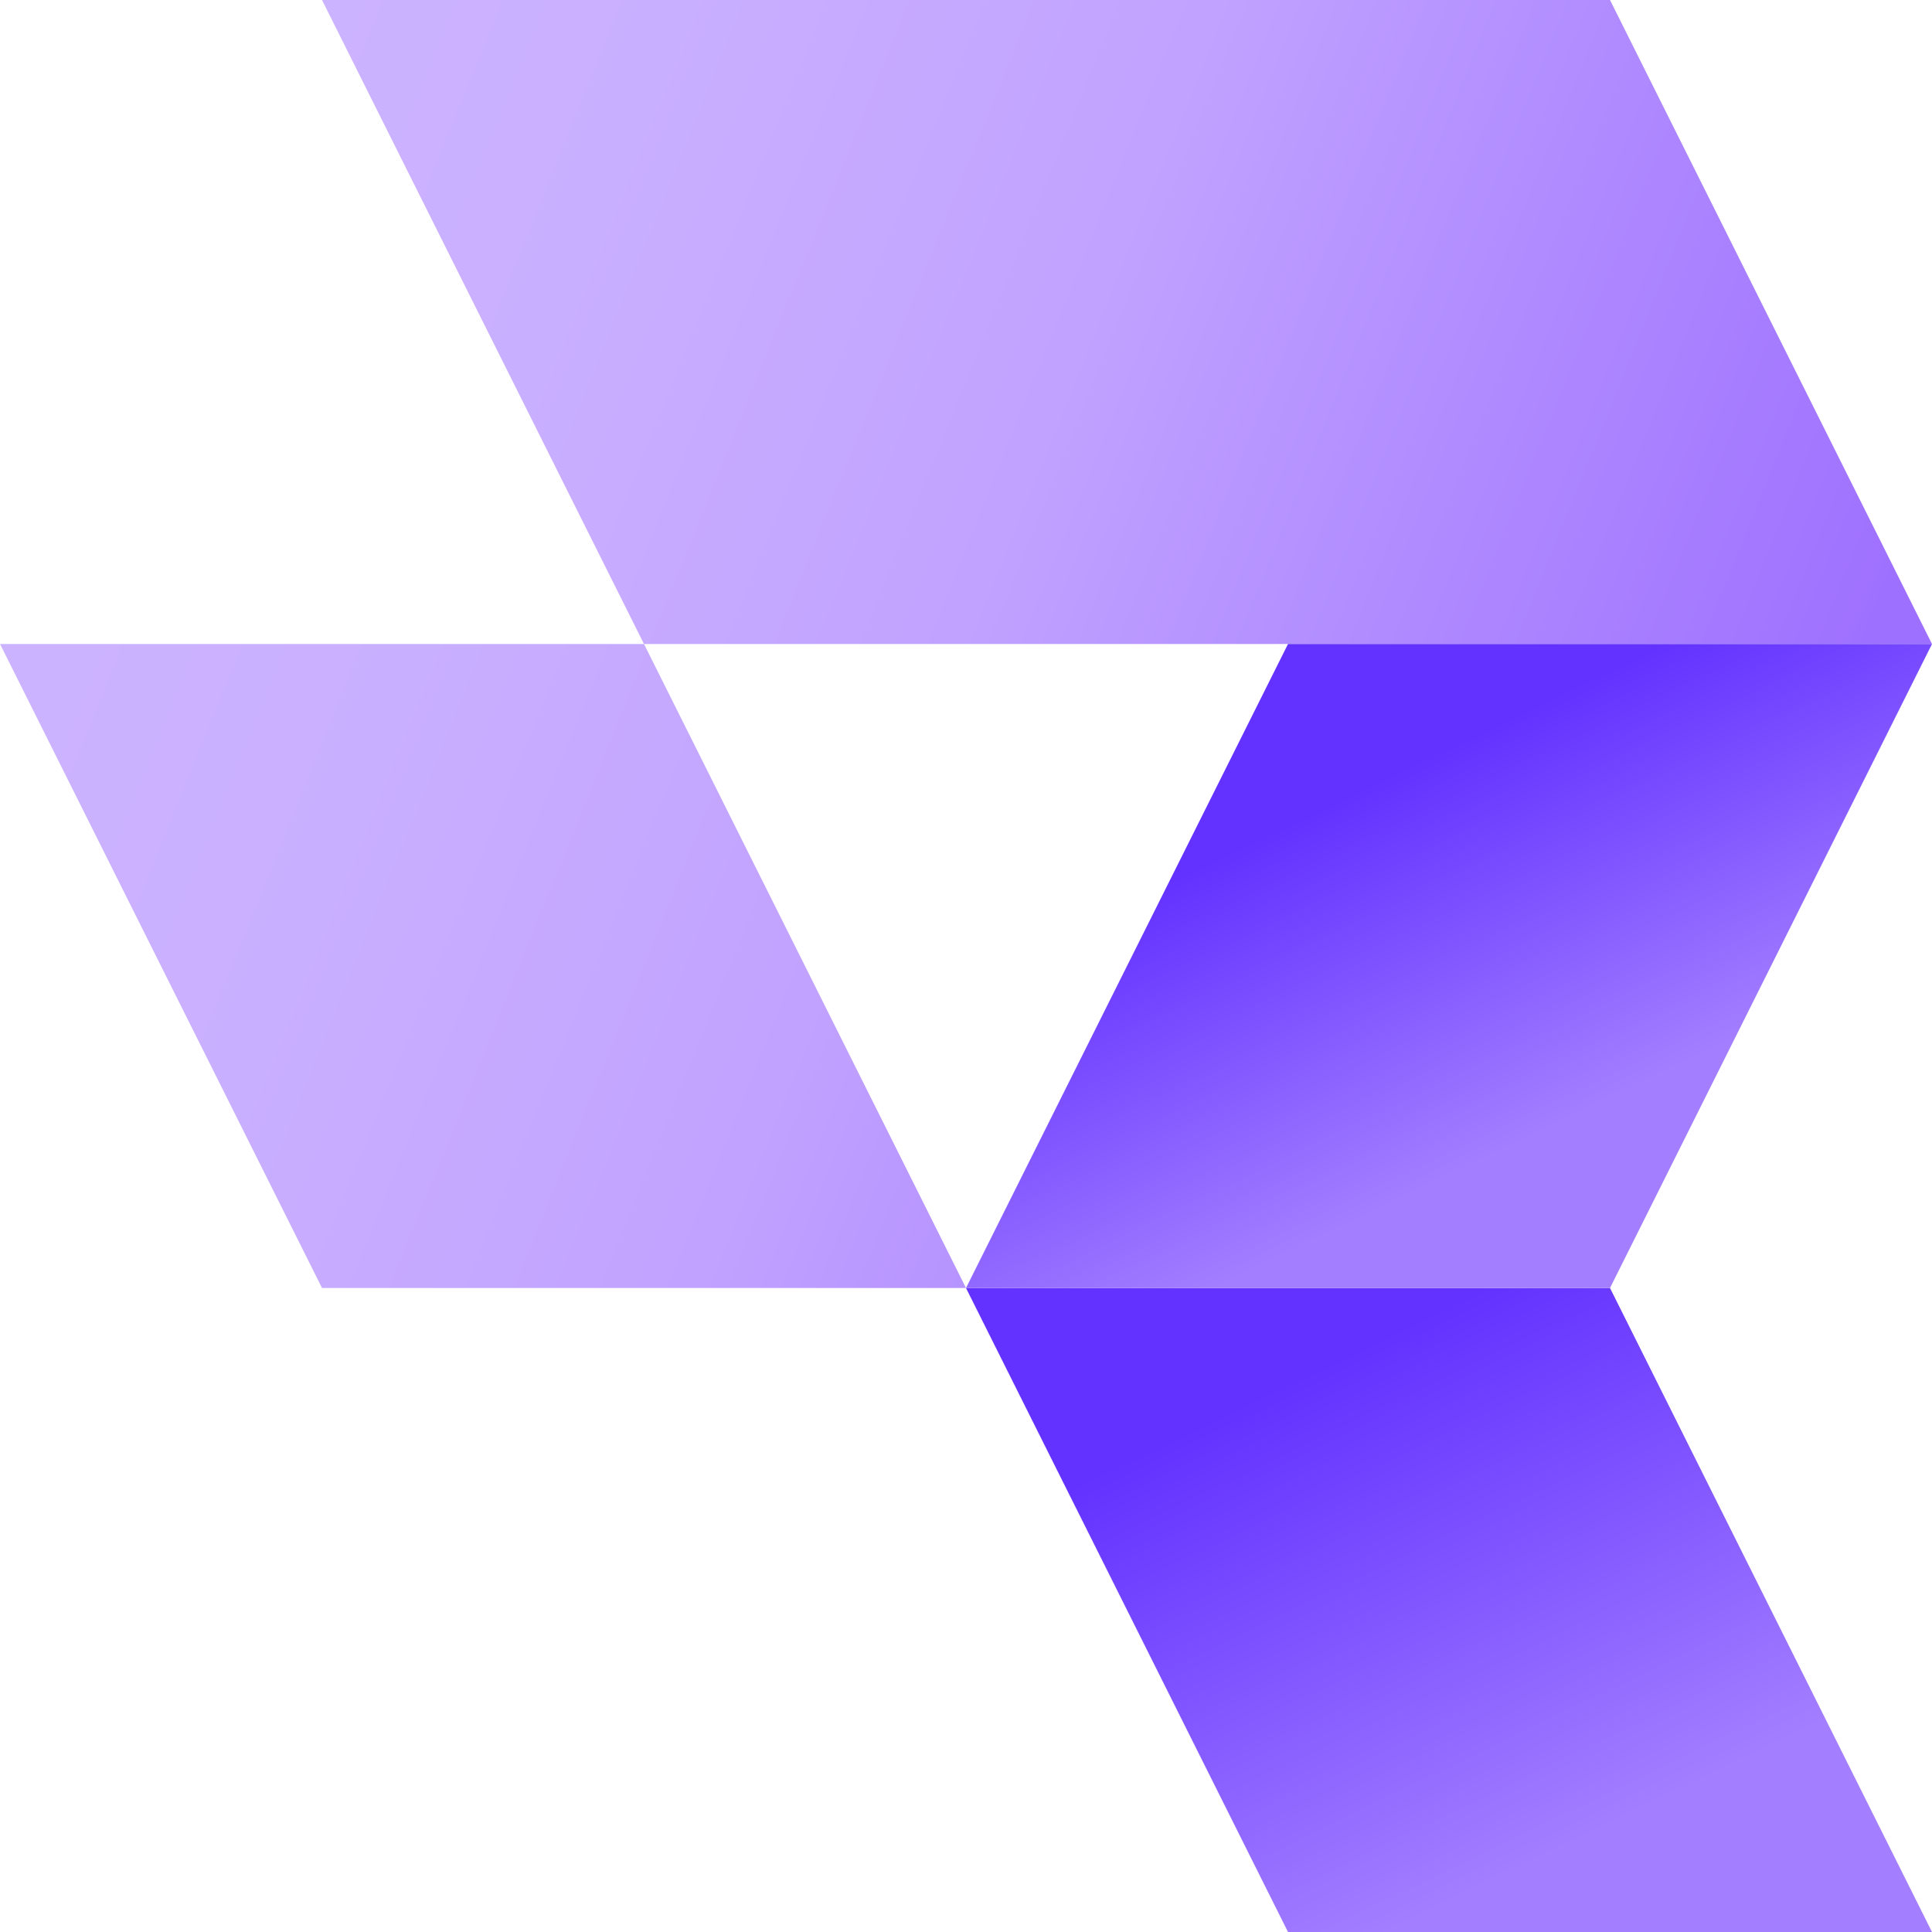 <?xml version="1.0" encoding="UTF-8"?>
<svg width="240px" height="240px" viewBox="0 0 240 240" version="1.1" xmlns="http://www.w3.org/2000/svg" xmlns:xlink="http://www.w3.org/1999/xlink">
    <title>runware</title>
    <defs>
        <linearGradient x1="27.368%" y1="19.064%" x2="71.754%" y2="79.708%" id="linearGradient-1">
            <stop stop-color="#6332FF" offset="0%"></stop>
            <stop stop-color="#A37EFF" offset="100%"></stop>
        </linearGradient>
        <linearGradient x1="6.754%" y1="38.363%" x2="92.719%" y2="61.52%" id="linearGradient-2">
            <stop stop-color="#CCB3FF" offset="0%"></stop>
            <stop stop-color="#C9AFFF" offset="20%"></stop>
            <stop stop-color="#C1A2FF" offset="50%"></stop>
            <stop stop-color="#B28EFF" offset="70%"></stop>
            <stop stop-color="#9F71FF" offset="100%"></stop>
            <stop stop-color="#9E70FF" offset="100%"></stop>
        </linearGradient>
        <linearGradient x1="33.772%" y1="27.778%" x2="65.614%" y2="71.345%" id="linearGradient-3">
            <stop stop-color="#6332FF" offset="0%"></stop>
            <stop stop-color="#A37EFF" offset="100%"></stop>
        </linearGradient>
    </defs>
    <g id="Page-1" stroke="none" stroke-width="1" fill="none" fill-rule="evenodd">
        <g id="runware">
            <polygon id="Path" fill="url(#linearGradient-1)" points="240 240 160 240 120 160 200 160"></polygon>
            <path d="M80,80 L0,80 L40,160 L120,160 L80,80 Z M240,80 L160,80 L120,0 L200,0 L240,80 Z M120,0 L40,0 L80,80 L160,80 L120,0 Z" id="Shape" fill="url(#linearGradient-2)"></path>
            <polygon id="Path" fill="url(#linearGradient-3)" points="240 80 160 80 120 160 200 160"></polygon>
        </g>
    </g>
</svg>